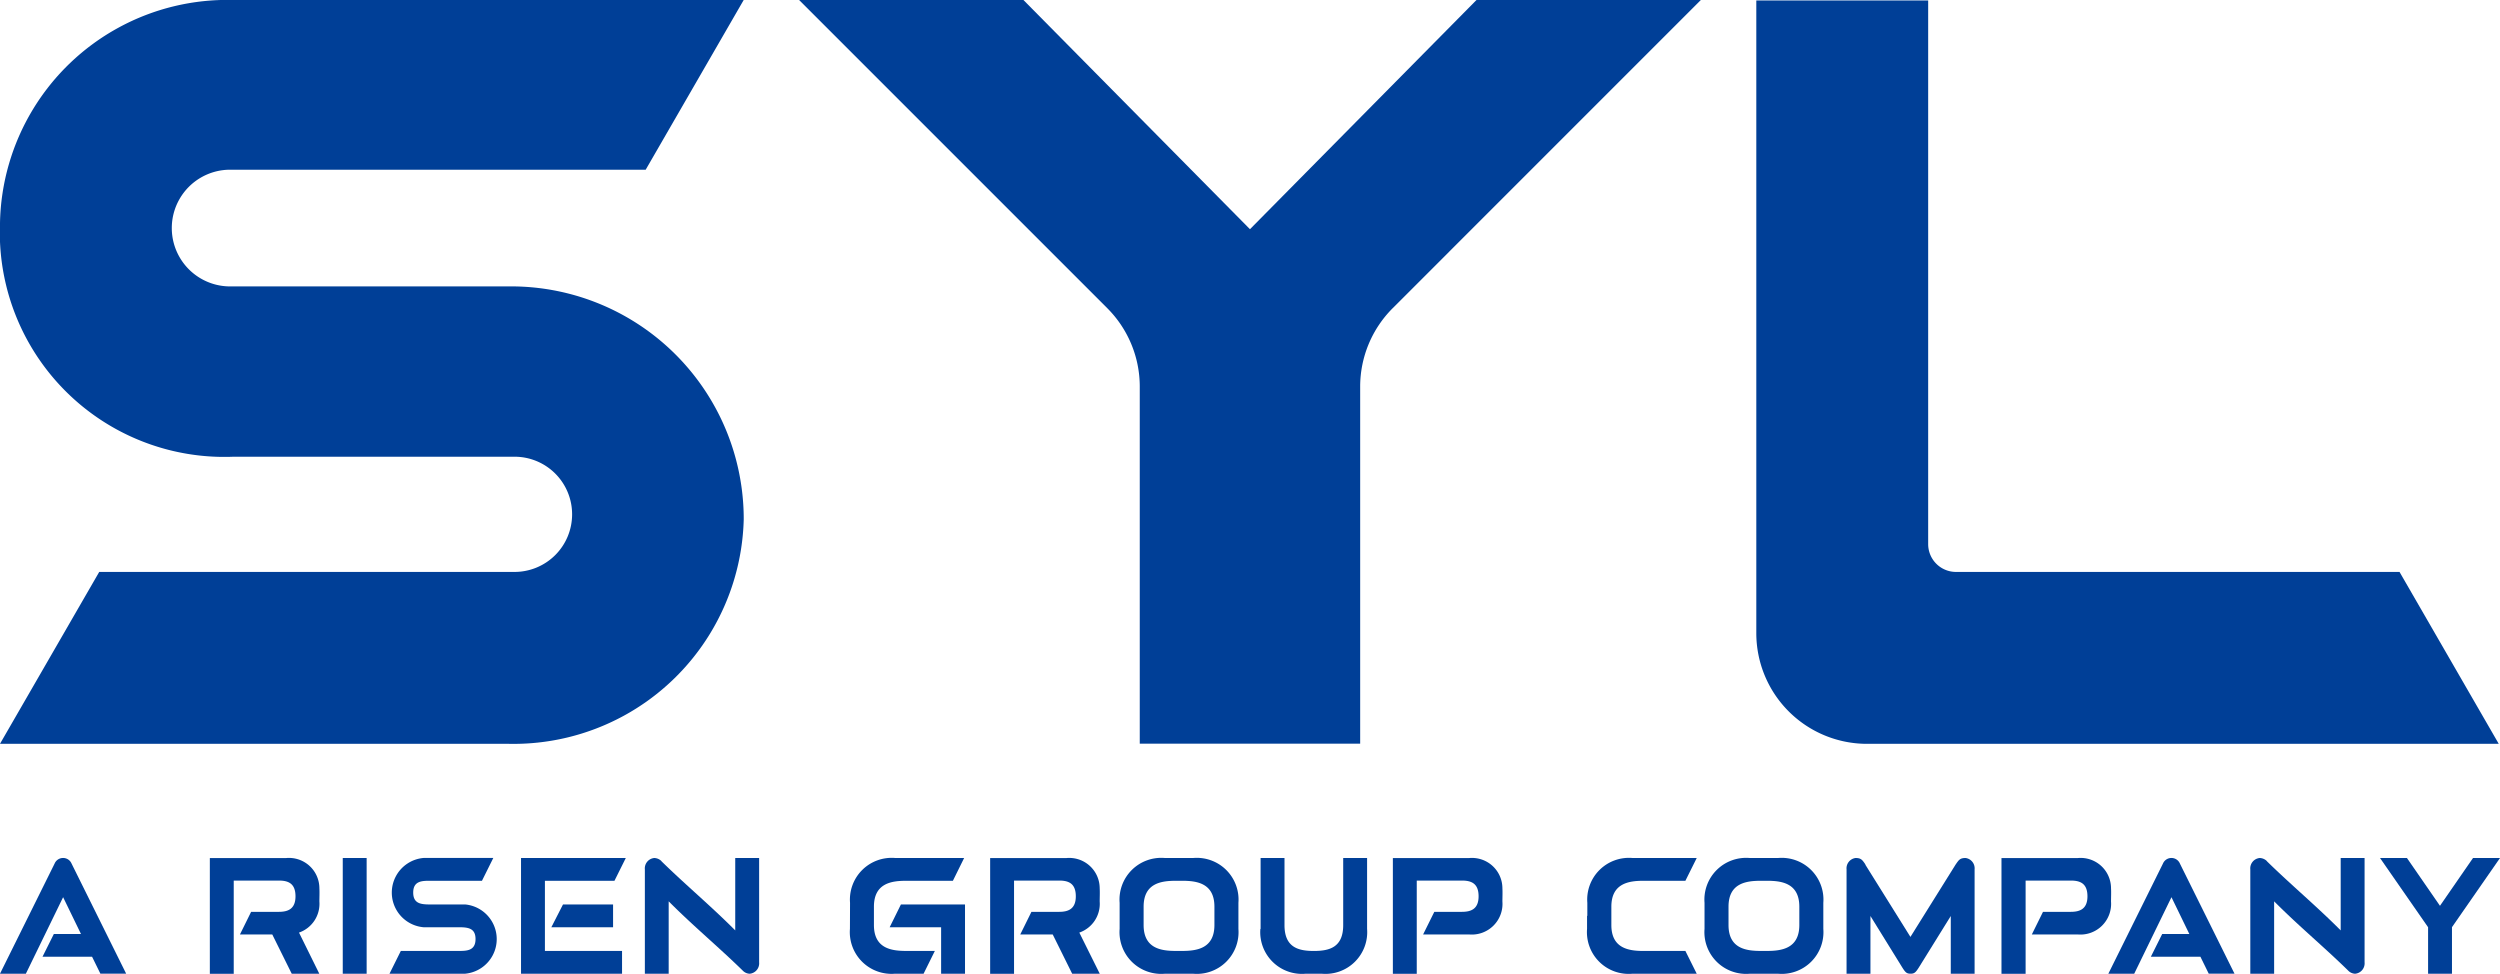 <svg xmlns="http://www.w3.org/2000/svg" width="71.888" height="28" viewBox="0 0 71.888 28"><defs><style>.a{fill:#003f97;}</style></defs><path class="a" d="M176.98,130.839h-6.451l-6.514,6.591-6.514-6.591h-6.451l8.862,8.862a3.19,3.19,0,0,1,.934,2.255v10.267h6.338V141.957a3.19,3.19,0,0,1,.934-2.255Z" transform="translate(-128.072 -130.839)"/><path class="a" d="M45.172,248.364h.781l-.514-1.059-1.071,2.2h-.744l1.569-3.164a.265.265,0,0,1,.49,0l1.569,3.164h-.741l-.239-.487H44.846Z" transform="translate(-43.624 -221.506)"/><path class="a" d="M74.972,249.506h-.793l-.56-1.13H72.69l.321-.65h.8c.258,0,.476-.081.476-.446s-.2-.453-.476-.453h-1.3v2.68h-.687v-3.328h2.2a.874.874,0,0,1,.95.871c.007.124,0,.256,0,.38a.876.876,0,0,1-.586.893Z" transform="translate(-65.79 -221.506)"/><rect class="a" width="0.687" height="3.328" transform="translate(9.856 24.672)"/><path class="a" d="M98.624,246.834H97.137c-.232,0-.49,0-.49.339,0,.321.225.342.49.342h1.006a1,1,0,0,1,0,1.991H95.965l.326-.655h1.658c.232,0,.49,0,.49-.342,0-.318-.223-.339-.49-.339H96.942a1,1,0,0,1,0-1.992H98.95Z" transform="translate(-84.765 -221.507)"/><path class="a" d="M116.692,246.178l-.326.655h-2v2.018h2.218v.655h-2.905v-3.328Zm-1.806,1.336h1.44v.655h-1.775Z" transform="translate(-98.697 -221.506)"/><path class="a" d="M130.766,246.268c.715.7,1.421,1.284,2.125,1.992v-2.082h.687v3a.3.3,0,0,1-.274.328.291.291,0,0,1-.2-.093c-.718-.7-1.424-1.282-2.127-1.989v2.082h-.685v-3a.3.3,0,0,1,.272-.328.308.308,0,0,1,.206.09" transform="translate(-111.749 -221.506)"/><path class="a" d="M157.894,247.467a1.2,1.2,0,0,1,1.3-1.289h1.981l-.323.655H159.51c-.42,0-.929.067-.929.745v.527c0,.679.509.745.929.745h.823l-.324.655h-.818a1.2,1.2,0,0,1-1.3-1.289Zm1.463.047H161.2v1.992h-.687V248.17h-1.48Z" transform="translate(-133.451 -221.506)"/><path class="a" d="M179.886,249.506h-.793l-.56-1.13H177.6l.321-.65h.8c.258,0,.476-.081.476-.446s-.2-.453-.476-.453h-1.3v2.68h-.687v-3.328h2.2a.875.875,0,0,1,.95.871c.007.124,0,.256,0,.38a.876.876,0,0,1-.586.893Z" transform="translate(-148.262 -221.506)"/><path class="a" d="M195.45,249.507a1.2,1.2,0,0,1-1.3-1.289v-.75a1.2,1.2,0,0,1,1.3-1.289h.816a1.2,1.2,0,0,1,1.3,1.289v.75a1.2,1.2,0,0,1-1.3,1.289Zm.319-2.673c-.42,0-.929.067-.929.745v.527c0,.679.509.745.929.745h.178c.418,0,.929-.067.929-.745v-.527c0-.679-.511-.745-.929-.745Z" transform="translate(-161.955 -221.507)"/><path class="a" d="M213.084,248.217v-2.039h.687v1.93c0,.643.4.743.844.743s.844-.1.844-.743v-1.93h.687v2.039a1.2,1.2,0,0,1-1.3,1.289h-.469a1.2,1.2,0,0,1-1.3-1.289Z" transform="translate(-176.835 -221.506)"/><path class="a" d="M231.741,248.376l.322-.65h.795c.261,0,.478-.081.478-.446s-.2-.453-.478-.453h-1.3v2.68h-.687v-3.328h2.2a.875.875,0,0,1,.95.871c.007.124,0,.256,0,.38a.883.883,0,0,1-.952.947Z" transform="translate(-190.819 -221.506)"/><path class="a" d="M257.008,247.842v-.375a1.2,1.2,0,0,1,1.3-1.289h1.846l-.326.655h-1.2c-.42,0-.929.067-.929.746v.527c0,.679.511.745.929.745h1.2l.326.655H258.3a1.2,1.2,0,0,1-1.3-1.289v-.375Z" transform="translate(-211.364 -221.506)"/><path class="a" d="M274.074,249.507a1.2,1.2,0,0,1-1.3-1.289v-.75a1.2,1.2,0,0,1,1.3-1.289h.816a1.2,1.2,0,0,1,1.3,1.289v.75a1.2,1.2,0,0,1-1.3,1.289Zm.319-2.673c-.42,0-.929.067-.929.745v.527c0,.679.509.745.929.745h.178c.417,0,.929-.067.929-.745v-.527c0-.679-.511-.745-.929-.745Z" transform="translate(-223.76 -221.507)"/><path class="a" d="M292.363,246.366l1.3,2.082,1.3-2.082c.089-.126.12-.187.284-.187a.3.3,0,0,1,.261.327v3h-.685v-1.659l-.922,1.486c-.087.135-.124.173-.235.173s-.148-.038-.234-.173l-.919-1.486v1.659h-.687v-3a.3.3,0,0,1,.26-.327c.164,0,.195.061.284.187" transform="translate(-238.728 -221.507)"/><path class="a" d="M313.573,248.376l.321-.65h.8c.26,0,.478-.081.478-.446s-.2-.453-.478-.453h-1.3v2.68H312.7v-3.328h2.2a.874.874,0,0,1,.95.871c.007.124,0,.256,0,.38a.883.883,0,0,1-.952.947Z" transform="translate(-255.147 -221.506)"/><path class="a" d="M328.594,248.364h.781l-.514-1.059-1.071,2.2h-.744l1.569-3.164a.265.265,0,0,1,.49,0l1.569,3.164h-.741l-.239-.487h-1.426Z" transform="translate(-266.42 -221.506)"/><path class="a" d="M346.588,246.268c.715.7,1.421,1.284,2.125,1.992v-2.082h.687v3a.3.3,0,0,1-.274.328.292.292,0,0,1-.2-.093c-.717-.7-1.423-1.282-2.127-1.989v2.082h-.685v-3a.3.3,0,0,1,.272-.328.308.308,0,0,1,.206.09" transform="translate(-281.406 -221.506)"/><path class="a" d="M364.95,248.167l-1.381-1.989h.774l.95,1.375.95-1.375h.776l-1.381,1.989v1.339h-.687v-1.339Z" transform="translate(-295.131 -221.506)"/><path class="a" d="M60.074,145.626a1.655,1.655,0,0,0-1.655-1.654H50.34a6.456,6.456,0,0,1-6.717-6.718,6.539,6.539,0,0,1,6.717-6.415H65.008l-2.818,4.88H50.241a1.678,1.678,0,0,0,0,3.356h7.973a6.69,6.69,0,0,1,6.795,6.7,6.622,6.622,0,0,1-6.795,6.452H43.623l2.853-4.942H58.419A1.655,1.655,0,0,0,60.074,145.626Z" transform="translate(-43.623 -130.839)"/><path class="a" d="M279.722,130.9h4.942v15.632a.8.8,0,0,0,.8.8h12.754l2.853,4.943H282.905a3.183,3.183,0,0,1-3.183-3.183Z" transform="translate(-229.219 -130.886)"/></svg>
